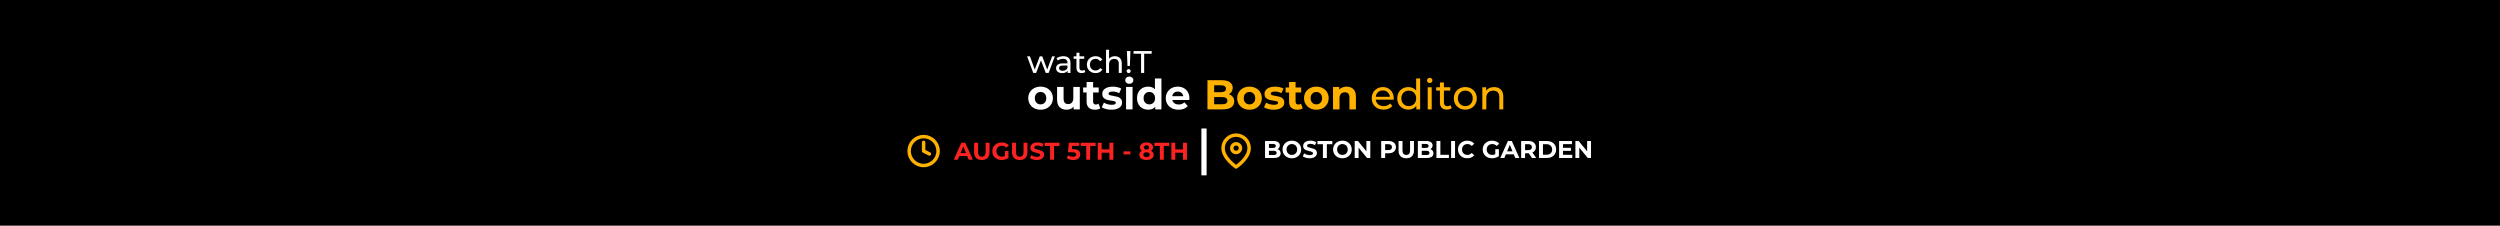 <svg width="1440" height="130" viewBox="0 0 1440 130" fill="none" xmlns="http://www.w3.org/2000/svg">
<rect width="1440" height="130" fill="black"/>
<path d="M607.574 32.46L604.01 42H602.354L599.6 34.764L596.81 42H595.154L591.608 32.46H593.246L596.018 40.056L598.898 32.46H600.356L603.182 40.092L606.026 32.46H607.574ZM612.503 32.37C613.823 32.37 614.831 32.694 615.527 33.342C616.235 33.99 616.589 34.956 616.589 36.24V42H614.951V40.74C614.663 41.184 614.249 41.526 613.709 41.766C613.181 41.994 612.551 42.108 611.819 42.108C610.751 42.108 609.893 41.85 609.245 41.334C608.609 40.818 608.291 40.14 608.291 39.3C608.291 38.46 608.597 37.788 609.209 37.284C609.821 36.768 610.793 36.51 612.125 36.51H614.861V36.168C614.861 35.424 614.645 34.854 614.213 34.458C613.781 34.062 613.145 33.864 612.305 33.864C611.741 33.864 611.189 33.96 610.649 34.152C610.109 34.332 609.653 34.578 609.281 34.89L608.561 33.594C609.053 33.198 609.641 32.898 610.325 32.694C611.009 32.478 611.735 32.37 612.503 32.37ZM612.107 40.776C612.767 40.776 613.337 40.632 613.817 40.344C614.297 40.044 614.645 39.624 614.861 39.084V37.752H612.197C610.733 37.752 610.001 38.244 610.001 39.228C610.001 39.708 610.187 40.086 610.559 40.362C610.931 40.638 611.447 40.776 612.107 40.776ZM625.15 41.442C624.898 41.658 624.586 41.826 624.214 41.946C623.842 42.054 623.458 42.108 623.062 42.108C622.102 42.108 621.358 41.85 620.83 41.334C620.302 40.818 620.038 40.08 620.038 39.12V33.882H618.418V32.46H620.038V30.372H621.766V32.46H624.502V33.882H621.766V39.048C621.766 39.564 621.892 39.96 622.144 40.236C622.408 40.512 622.78 40.65 623.26 40.65C623.788 40.65 624.238 40.5 624.61 40.2L625.15 41.442ZM631.081 42.108C630.109 42.108 629.239 41.898 628.471 41.478C627.715 41.058 627.121 40.482 626.689 39.75C626.257 39.006 626.041 38.166 626.041 37.23C626.041 36.294 626.257 35.46 626.689 34.728C627.121 33.984 627.715 33.408 628.471 33C629.239 32.58 630.109 32.37 631.081 32.37C631.945 32.37 632.713 32.544 633.385 32.892C634.069 33.24 634.597 33.744 634.969 34.404L633.655 35.25C633.355 34.794 632.983 34.452 632.539 34.224C632.095 33.996 631.603 33.882 631.063 33.882C630.439 33.882 629.875 34.02 629.371 34.296C628.879 34.572 628.489 34.968 628.201 35.484C627.925 35.988 627.787 36.57 627.787 37.23C627.787 37.902 627.925 38.496 628.201 39.012C628.489 39.516 628.879 39.906 629.371 40.182C629.875 40.458 630.439 40.596 631.063 40.596C631.603 40.596 632.095 40.482 632.539 40.254C632.983 40.026 633.355 39.684 633.655 39.228L634.969 40.056C634.597 40.716 634.069 41.226 633.385 41.586C632.713 41.934 631.945 42.108 631.081 42.108ZM642.177 32.37C643.389 32.37 644.349 32.724 645.057 33.432C645.777 34.128 646.137 35.154 646.137 36.51V42H644.409V36.708C644.409 35.784 644.187 35.088 643.743 34.62C643.299 34.152 642.663 33.918 641.835 33.918C640.899 33.918 640.161 34.194 639.621 34.746C639.081 35.286 638.811 36.066 638.811 37.086V42H637.083V28.644H638.811V33.81C639.171 33.354 639.639 33 640.215 32.748C640.803 32.496 641.457 32.37 642.177 32.37ZM649.101 29.4H651.135L650.793 38.022H649.425L649.101 29.4ZM650.127 42.108C649.791 42.108 649.509 42 649.281 41.784C649.053 41.556 648.939 41.28 648.939 40.956C648.939 40.632 649.053 40.362 649.281 40.146C649.509 39.918 649.791 39.804 650.127 39.804C650.463 39.804 650.739 39.918 650.955 40.146C651.171 40.362 651.279 40.632 651.279 40.956C651.279 41.28 651.165 41.556 650.937 41.784C650.721 42 650.451 42.108 650.127 42.108ZM657.257 30.966H652.937V29.4H663.359V30.966H659.039V42H657.257V30.966ZM599.372 63.192C598.012 63.192 596.788 62.912 595.7 62.352C594.628 61.776 593.788 60.984 593.18 59.976C592.572 58.968 592.268 57.824 592.268 56.544C592.268 55.264 592.572 54.12 593.18 53.112C593.788 52.104 594.628 51.32 595.7 50.76C596.788 50.184 598.012 49.896 599.372 49.896C600.732 49.896 601.948 50.184 603.02 50.76C604.092 51.32 604.932 52.104 605.54 53.112C606.148 54.12 606.452 55.264 606.452 56.544C606.452 57.824 606.148 58.968 605.54 59.976C604.932 60.984 604.092 61.776 603.02 62.352C601.948 62.912 600.732 63.192 599.372 63.192ZM599.372 60.12C600.332 60.12 601.116 59.8 601.724 59.16C602.348 58.504 602.66 57.632 602.66 56.544C602.66 55.456 602.348 54.592 601.724 53.952C601.116 53.296 600.332 52.968 599.372 52.968C598.412 52.968 597.62 53.296 596.996 53.952C596.372 54.592 596.06 55.456 596.06 56.544C596.06 57.632 596.372 58.504 596.996 59.16C597.62 59.8 598.412 60.12 599.372 60.12ZM621.963 50.088V63H618.411V61.464C617.915 62.024 617.323 62.456 616.635 62.76C615.947 63.048 615.203 63.192 614.403 63.192C612.707 63.192 611.363 62.704 610.371 61.728C609.379 60.752 608.883 59.304 608.883 57.384V50.088H612.627V56.832C612.627 58.912 613.499 59.952 615.243 59.952C616.139 59.952 616.859 59.664 617.403 59.088C617.947 58.496 618.219 57.624 618.219 56.472V50.088H621.963ZM633.759 62.376C633.391 62.648 632.935 62.856 632.391 63C631.863 63.128 631.303 63.192 630.711 63.192C629.175 63.192 627.983 62.8 627.135 62.016C626.303 61.232 625.887 60.08 625.887 58.56V53.256H623.895V50.376H625.887V47.232H629.631V50.376H632.847V53.256H629.631V58.512C629.631 59.056 629.767 59.48 630.039 59.784C630.327 60.072 630.727 60.216 631.239 60.216C631.831 60.216 632.335 60.056 632.751 59.736L633.759 62.376ZM640.205 63.192C639.133 63.192 638.085 63.064 637.061 62.808C636.037 62.536 635.221 62.2 634.613 61.8L635.861 59.112C636.437 59.48 637.133 59.784 637.949 60.024C638.765 60.248 639.565 60.36 640.349 60.36C641.933 60.36 642.725 59.968 642.725 59.184C642.725 58.816 642.509 58.552 642.077 58.392C641.645 58.232 640.981 58.096 640.085 57.984C639.029 57.824 638.157 57.64 637.469 57.432C636.781 57.224 636.181 56.856 635.669 56.328C635.173 55.8 634.925 55.048 634.925 54.072C634.925 53.256 635.157 52.536 635.621 51.912C636.101 51.272 636.789 50.776 637.685 50.424C638.597 50.072 639.669 49.896 640.901 49.896C641.813 49.896 642.717 50 643.613 50.208C644.525 50.4 645.277 50.672 645.869 51.024L644.621 53.688C643.485 53.048 642.245 52.728 640.901 52.728C640.101 52.728 639.501 52.84 639.101 53.064C638.701 53.288 638.501 53.576 638.501 53.928C638.501 54.328 638.717 54.608 639.149 54.768C639.581 54.928 640.269 55.08 641.213 55.224C642.269 55.4 643.133 55.592 643.805 55.8C644.477 55.992 645.061 56.352 645.557 56.88C646.053 57.408 646.301 58.144 646.301 59.088C646.301 59.888 646.061 60.6 645.581 61.224C645.101 61.848 644.397 62.336 643.469 62.688C642.557 63.024 641.469 63.192 640.205 63.192ZM648.611 50.088H652.355V63H648.611V50.088ZM650.483 48.288C649.795 48.288 649.235 48.088 648.803 47.688C648.371 47.288 648.155 46.792 648.155 46.2C648.155 45.608 648.371 45.112 648.803 44.712C649.235 44.312 649.795 44.112 650.483 44.112C651.171 44.112 651.731 44.304 652.163 44.688C652.595 45.072 652.811 45.552 652.811 46.128C652.811 46.752 652.595 47.272 652.163 47.688C651.731 48.088 651.171 48.288 650.483 48.288ZM668.982 45.192V63H665.406V61.512C664.478 62.632 663.134 63.192 661.374 63.192C660.158 63.192 659.054 62.92 658.062 62.376C657.086 61.832 656.318 61.056 655.758 60.048C655.198 59.04 654.918 57.872 654.918 56.544C654.918 55.216 655.198 54.048 655.758 53.04C656.318 52.032 657.086 51.256 658.062 50.712C659.054 50.168 660.158 49.896 661.374 49.896C663.022 49.896 664.31 50.416 665.238 51.456V45.192H668.982ZM662.022 60.12C662.966 60.12 663.75 59.8 664.374 59.16C664.998 58.504 665.31 57.632 665.31 56.544C665.31 55.456 664.998 54.592 664.374 53.952C663.75 53.296 662.966 52.968 662.022 52.968C661.062 52.968 660.27 53.296 659.646 53.952C659.022 54.592 658.71 55.456 658.71 56.544C658.71 57.632 659.022 58.504 659.646 59.16C660.27 59.8 661.062 60.12 662.022 60.12ZM685.095 56.592C685.095 56.64 685.071 56.976 685.023 57.6H675.255C675.431 58.4 675.847 59.032 676.503 59.496C677.159 59.96 677.975 60.192 678.951 60.192C679.623 60.192 680.215 60.096 680.727 59.904C681.255 59.696 681.743 59.376 682.191 58.944L684.183 61.104C682.967 62.496 681.191 63.192 678.855 63.192C677.399 63.192 676.111 62.912 674.991 62.352C673.871 61.776 673.007 60.984 672.399 59.976C671.791 58.968 671.487 57.824 671.487 56.544C671.487 55.28 671.783 54.144 672.375 53.136C672.983 52.112 673.807 51.32 674.847 50.76C675.903 50.184 677.079 49.896 678.375 49.896C679.639 49.896 680.783 50.168 681.807 50.712C682.831 51.256 683.631 52.04 684.207 53.064C684.799 54.072 685.095 55.248 685.095 56.592ZM678.399 52.728C677.551 52.728 676.839 52.968 676.263 53.448C675.687 53.928 675.335 54.584 675.207 55.416H681.567C681.439 54.6 681.087 53.952 680.511 53.472C679.935 52.976 679.231 52.728 678.399 52.728Z" fill="white"/>
<path d="M707.828 54.264C708.788 54.568 709.54 55.08 710.084 55.8C710.628 56.504 710.9 57.376 710.9 58.416C710.9 59.888 710.324 61.024 709.172 61.824C708.036 62.608 706.372 63 704.18 63H695.492V46.2H703.7C705.748 46.2 707.316 46.592 708.404 47.376C709.508 48.16 710.06 49.224 710.06 50.568C710.06 51.384 709.86 52.112 709.46 52.752C709.076 53.392 708.532 53.896 707.828 54.264ZM699.356 49.128V53.088H703.22C704.18 53.088 704.908 52.92 705.404 52.584C705.9 52.248 706.148 51.752 706.148 51.096C706.148 50.44 705.9 49.952 705.404 49.632C704.908 49.296 704.18 49.128 703.22 49.128H699.356ZM703.892 60.072C704.916 60.072 705.684 59.904 706.196 59.568C706.724 59.232 706.988 58.712 706.988 58.008C706.988 56.616 705.956 55.92 703.892 55.92H699.356V60.072H703.892ZM719.724 63.192C718.364 63.192 717.14 62.912 716.052 62.352C714.98 61.776 714.14 60.984 713.532 59.976C712.924 58.968 712.62 57.824 712.62 56.544C712.62 55.264 712.924 54.12 713.532 53.112C714.14 52.104 714.98 51.32 716.052 50.76C717.14 50.184 718.364 49.896 719.724 49.896C721.084 49.896 722.3 50.184 723.372 50.76C724.444 51.32 725.284 52.104 725.892 53.112C726.5 54.12 726.804 55.264 726.804 56.544C726.804 57.824 726.5 58.968 725.892 59.976C725.284 60.984 724.444 61.776 723.372 62.352C722.3 62.912 721.084 63.192 719.724 63.192ZM719.724 60.12C720.684 60.12 721.468 59.8 722.076 59.16C722.7 58.504 723.012 57.632 723.012 56.544C723.012 55.456 722.7 54.592 722.076 53.952C721.468 53.296 720.684 52.968 719.724 52.968C718.764 52.968 717.972 53.296 717.348 53.952C716.724 54.592 716.412 55.456 716.412 56.544C716.412 57.632 716.724 58.504 717.348 59.16C717.972 59.8 718.764 60.12 719.724 60.12ZM733.65 63.192C732.578 63.192 731.53 63.064 730.506 62.808C729.482 62.536 728.666 62.2 728.058 61.8L729.306 59.112C729.882 59.48 730.578 59.784 731.394 60.024C732.21 60.248 733.01 60.36 733.794 60.36C735.378 60.36 736.17 59.968 736.17 59.184C736.17 58.816 735.954 58.552 735.522 58.392C735.09 58.232 734.426 58.096 733.53 57.984C732.474 57.824 731.602 57.64 730.914 57.432C730.226 57.224 729.626 56.856 729.114 56.328C728.618 55.8 728.37 55.048 728.37 54.072C728.37 53.256 728.602 52.536 729.066 51.912C729.546 51.272 730.234 50.776 731.13 50.424C732.042 50.072 733.114 49.896 734.346 49.896C735.258 49.896 736.162 50 737.058 50.208C737.97 50.4 738.722 50.672 739.314 51.024L738.066 53.688C736.93 53.048 735.69 52.728 734.346 52.728C733.546 52.728 732.946 52.84 732.546 53.064C732.146 53.288 731.946 53.576 731.946 53.928C731.946 54.328 732.162 54.608 732.594 54.768C733.026 54.928 733.714 55.08 734.658 55.224C735.714 55.4 736.578 55.592 737.25 55.8C737.922 55.992 738.506 56.352 739.002 56.88C739.498 57.408 739.746 58.144 739.746 59.088C739.746 59.888 739.506 60.6 739.026 61.224C738.546 61.848 737.842 62.336 736.914 62.688C736.002 63.024 734.914 63.192 733.65 63.192ZM750.384 62.376C750.016 62.648 749.56 62.856 749.016 63C748.488 63.128 747.928 63.192 747.336 63.192C745.8 63.192 744.608 62.8 743.76 62.016C742.928 61.232 742.512 60.08 742.512 58.56V53.256H740.52V50.376H742.512V47.232H746.256V50.376H749.472V53.256H746.256V58.512C746.256 59.056 746.392 59.48 746.664 59.784C746.952 60.072 747.352 60.216 747.864 60.216C748.456 60.216 748.96 60.056 749.376 59.736L750.384 62.376ZM758.231 63.192C756.871 63.192 755.647 62.912 754.559 62.352C753.487 61.776 752.647 60.984 752.039 59.976C751.431 58.968 751.127 57.824 751.127 56.544C751.127 55.264 751.431 54.12 752.039 53.112C752.647 52.104 753.487 51.32 754.559 50.76C755.647 50.184 756.871 49.896 758.231 49.896C759.591 49.896 760.807 50.184 761.879 50.76C762.951 51.32 763.791 52.104 764.399 53.112C765.007 54.12 765.311 55.264 765.311 56.544C765.311 57.824 765.007 58.968 764.399 59.976C763.791 60.984 762.951 61.776 761.879 62.352C760.807 62.912 759.591 63.192 758.231 63.192ZM758.231 60.12C759.191 60.12 759.975 59.8 760.583 59.16C761.207 58.504 761.519 57.632 761.519 56.544C761.519 55.456 761.207 54.592 760.583 53.952C759.975 53.296 759.191 52.968 758.231 52.968C757.271 52.968 756.479 53.296 755.855 53.952C755.231 54.592 754.919 55.456 754.919 56.544C754.919 57.632 755.231 58.504 755.855 59.16C756.479 59.8 757.271 60.12 758.231 60.12ZM775.662 49.896C777.262 49.896 778.55 50.376 779.526 51.336C780.518 52.296 781.014 53.72 781.014 55.608V63H777.27V56.184C777.27 55.16 777.046 54.4 776.598 53.904C776.15 53.392 775.502 53.136 774.654 53.136C773.71 53.136 772.958 53.432 772.398 54.024C771.838 54.6 771.558 55.464 771.558 56.616V63H767.814V50.088H771.39V51.6C771.886 51.056 772.502 50.64 773.238 50.352C773.974 50.048 774.782 49.896 775.662 49.896ZM802.805 56.712C802.805 56.888 802.789 57.12 802.757 57.408H792.437C792.581 58.528 793.069 59.432 793.901 60.12C794.749 60.792 795.797 61.128 797.045 61.128C798.565 61.128 799.789 60.616 800.717 59.592L801.989 61.08C801.413 61.752 800.693 62.264 799.829 62.616C798.981 62.968 798.029 63.144 796.973 63.144C795.629 63.144 794.437 62.872 793.397 62.328C792.357 61.768 791.549 60.992 790.973 60C790.413 59.008 790.133 57.888 790.133 56.64C790.133 55.408 790.405 54.296 790.949 53.304C791.509 52.312 792.269 51.544 793.229 51C794.205 50.44 795.301 50.16 796.517 50.16C797.733 50.16 798.813 50.44 799.757 51C800.717 51.544 801.461 52.312 801.989 53.304C802.533 54.296 802.805 55.432 802.805 56.712ZM796.517 52.104C795.413 52.104 794.485 52.44 793.733 53.112C792.997 53.784 792.565 54.664 792.437 55.752H800.597C800.469 54.68 800.029 53.808 799.277 53.136C798.541 52.448 797.621 52.104 796.517 52.104ZM818.004 45.192V63H815.796V60.984C815.284 61.688 814.636 62.224 813.852 62.592C813.068 62.96 812.204 63.144 811.26 63.144C810.028 63.144 808.924 62.872 807.948 62.328C806.972 61.784 806.204 61.024 805.644 60.048C805.1 59.056 804.828 57.92 804.828 56.64C804.828 55.36 805.1 54.232 805.644 53.256C806.204 52.28 806.972 51.52 807.948 50.976C808.924 50.432 810.028 50.16 811.26 50.16C812.172 50.16 813.012 50.336 813.78 50.688C814.548 51.024 815.188 51.528 815.7 52.2V45.192H818.004ZM811.452 61.128C812.252 61.128 812.98 60.944 813.636 60.576C814.292 60.192 814.804 59.664 815.172 58.992C815.54 58.304 815.724 57.52 815.724 56.64C815.724 55.76 815.54 54.984 815.172 54.312C814.804 53.624 814.292 53.096 813.636 52.728C812.98 52.36 812.252 52.176 811.452 52.176C810.636 52.176 809.9 52.36 809.244 52.728C808.604 53.096 808.092 53.624 807.708 54.312C807.34 54.984 807.156 55.76 807.156 56.64C807.156 57.52 807.34 58.304 807.708 58.992C808.092 59.664 808.604 60.192 809.244 60.576C809.9 60.944 810.636 61.128 811.452 61.128ZM822.364 50.28H824.668V63H822.364V50.28ZM823.516 47.832C823.068 47.832 822.692 47.688 822.388 47.4C822.1 47.112 821.956 46.76 821.956 46.344C821.956 45.928 822.1 45.576 822.388 45.288C822.692 44.984 823.068 44.832 823.516 44.832C823.964 44.832 824.332 44.976 824.62 45.264C824.924 45.536 825.076 45.88 825.076 46.296C825.076 46.728 824.924 47.096 824.62 47.4C824.332 47.688 823.964 47.832 823.516 47.832ZM836.219 62.256C835.883 62.544 835.467 62.768 834.971 62.928C834.475 63.072 833.963 63.144 833.435 63.144C832.155 63.144 831.163 62.8 830.459 62.112C829.755 61.424 829.403 60.44 829.403 59.16V52.176H827.243V50.28H829.403V47.496H831.707V50.28H835.355V52.176H831.707V59.064C831.707 59.752 831.875 60.28 832.211 60.648C832.563 61.016 833.059 61.2 833.699 61.2C834.403 61.2 835.003 61 835.499 60.6L836.219 62.256ZM844.03 63.144C842.766 63.144 841.63 62.864 840.622 62.304C839.614 61.744 838.822 60.976 838.246 60C837.686 59.008 837.406 57.888 837.406 56.64C837.406 55.392 837.686 54.28 838.246 53.304C838.822 52.312 839.614 51.544 840.622 51C841.63 50.44 842.766 50.16 844.03 50.16C845.294 50.16 846.422 50.44 847.414 51C848.422 51.544 849.206 52.312 849.766 53.304C850.342 54.28 850.63 55.392 850.63 56.64C850.63 57.888 850.342 59.008 849.766 60C849.206 60.976 848.422 61.744 847.414 62.304C846.422 62.864 845.294 63.144 844.03 63.144ZM844.03 61.128C844.846 61.128 845.574 60.944 846.214 60.576C846.87 60.192 847.382 59.664 847.75 58.992C848.118 58.304 848.302 57.52 848.302 56.64C848.302 55.76 848.118 54.984 847.75 54.312C847.382 53.624 846.87 53.096 846.214 52.728C845.574 52.36 844.846 52.176 844.03 52.176C843.214 52.176 842.478 52.36 841.822 52.728C841.182 53.096 840.67 53.624 840.286 54.312C839.918 54.984 839.734 55.76 839.734 56.64C839.734 57.52 839.918 58.304 840.286 58.992C840.67 59.664 841.182 60.192 841.822 60.576C842.478 60.944 843.214 61.128 844.03 61.128ZM860.609 50.16C862.225 50.16 863.505 50.632 864.449 51.576C865.409 52.504 865.889 53.872 865.889 55.68V63H863.585V55.944C863.585 54.712 863.289 53.784 862.697 53.16C862.105 52.536 861.257 52.224 860.153 52.224C858.905 52.224 857.921 52.592 857.201 53.328C856.481 54.048 856.121 55.088 856.121 56.448V63H853.817V50.28H856.025V52.2C856.489 51.544 857.113 51.04 857.897 50.688C858.697 50.336 859.601 50.16 860.609 50.16Z" fill="#FFB100"/>
<path d="M557.116 89.9H552.566L551.698 92H549.374L553.742 82.2H555.982L560.364 92H557.984L557.116 89.9ZM556.402 88.178L554.848 84.426L553.294 88.178H556.402ZM565.53 92.168C564.13 92.168 563.038 91.781 562.254 91.006C561.479 90.231 561.092 89.125 561.092 87.688V82.2H563.36V87.604C563.36 89.359 564.088 90.236 565.544 90.236C566.253 90.236 566.794 90.026 567.168 89.606C567.541 89.177 567.728 88.509 567.728 87.604V82.2H569.968V87.688C569.968 89.125 569.576 90.231 568.792 91.006C568.017 91.781 566.93 92.168 565.53 92.168ZM578.831 86.946H580.903V90.922C580.371 91.323 579.755 91.631 579.055 91.846C578.355 92.061 577.65 92.168 576.941 92.168C575.924 92.168 575.009 91.953 574.197 91.524C573.385 91.085 572.746 90.483 572.279 89.718C571.822 88.943 571.593 88.071 571.593 87.1C571.593 86.129 571.822 85.261 572.279 84.496C572.746 83.721 573.39 83.119 574.211 82.69C575.032 82.251 575.956 82.032 576.983 82.032C577.842 82.032 578.621 82.177 579.321 82.466C580.021 82.755 580.609 83.175 581.085 83.726L579.629 85.07C578.929 84.333 578.084 83.964 577.095 83.964C576.47 83.964 575.914 84.095 575.429 84.356C574.944 84.617 574.566 84.986 574.295 85.462C574.024 85.938 573.889 86.484 573.889 87.1C573.889 87.707 574.024 88.248 574.295 88.724C574.566 89.2 574.939 89.573 575.415 89.844C575.9 90.105 576.451 90.236 577.067 90.236C577.72 90.236 578.308 90.096 578.831 89.816V86.946ZM587.364 92.168C585.964 92.168 584.872 91.781 584.088 91.006C583.313 90.231 582.926 89.125 582.926 87.688V82.2H585.194V87.604C585.194 89.359 585.922 90.236 587.378 90.236C588.087 90.236 588.628 90.026 589.002 89.606C589.375 89.177 589.562 88.509 589.562 87.604V82.2H591.802V87.688C591.802 89.125 591.41 90.231 590.626 91.006C589.851 91.781 588.764 92.168 587.364 92.168ZM597.263 92.168C596.488 92.168 595.737 92.065 595.009 91.86C594.29 91.645 593.712 91.37 593.273 91.034L594.043 89.326C594.463 89.634 594.962 89.881 595.541 90.068C596.12 90.255 596.698 90.348 597.277 90.348C597.921 90.348 598.397 90.255 598.705 90.068C599.013 89.872 599.167 89.615 599.167 89.298C599.167 89.065 599.074 88.873 598.887 88.724C598.71 88.565 598.476 88.439 598.187 88.346C597.907 88.253 597.524 88.15 597.039 88.038C596.292 87.861 595.681 87.683 595.205 87.506C594.729 87.329 594.318 87.044 593.973 86.652C593.637 86.26 593.469 85.737 593.469 85.084C593.469 84.515 593.623 84.001 593.931 83.544C594.239 83.077 594.701 82.709 595.317 82.438C595.942 82.167 596.703 82.032 597.599 82.032C598.224 82.032 598.836 82.107 599.433 82.256C600.03 82.405 600.553 82.62 601.001 82.9L600.301 84.622C599.396 84.109 598.49 83.852 597.585 83.852C596.95 83.852 596.479 83.955 596.171 84.16C595.872 84.365 595.723 84.636 595.723 84.972C595.723 85.308 595.896 85.56 596.241 85.728C596.596 85.887 597.132 86.045 597.851 86.204C598.598 86.381 599.209 86.559 599.685 86.736C600.161 86.913 600.567 87.193 600.903 87.576C601.248 87.959 601.421 88.477 601.421 89.13C601.421 89.69 601.262 90.203 600.945 90.67C600.637 91.127 600.17 91.491 599.545 91.762C598.92 92.033 598.159 92.168 597.263 92.168ZM604.864 84.048H601.728V82.2H610.268V84.048H607.132V92H604.864V84.048ZM618.197 85.882C619.578 85.882 620.596 86.157 621.249 86.708C621.912 87.259 622.243 87.996 622.243 88.92C622.243 89.517 622.094 90.063 621.795 90.558C621.496 91.043 621.039 91.435 620.423 91.734C619.816 92.023 619.065 92.168 618.169 92.168C617.478 92.168 616.797 92.079 616.125 91.902C615.462 91.715 614.898 91.454 614.431 91.118L615.327 89.382C615.7 89.662 616.13 89.881 616.615 90.04C617.1 90.189 617.6 90.264 618.113 90.264C618.682 90.264 619.13 90.152 619.457 89.928C619.784 89.704 619.947 89.391 619.947 88.99C619.947 88.57 619.774 88.253 619.429 88.038C619.093 87.823 618.505 87.716 617.665 87.716H615.159L615.663 82.2H621.641V84.02H617.553L617.399 85.882H618.197ZM625.672 84.048H622.536V82.2H631.076V84.048H627.94V92H625.672V84.048ZM641.285 82.2V92H639.017V87.982H634.565V92H632.297V82.2H634.565V86.064H639.017V82.2H641.285ZM647.134 87.184H651.096V88.934H647.134V87.184ZM663.023 86.848C663.509 87.091 663.877 87.408 664.129 87.8C664.391 88.192 664.521 88.645 664.521 89.158C664.521 89.765 664.349 90.297 664.003 90.754C663.658 91.202 663.173 91.552 662.547 91.804C661.922 92.047 661.199 92.168 660.377 92.168C659.556 92.168 658.833 92.047 658.207 91.804C657.591 91.552 657.111 91.202 656.765 90.754C656.429 90.297 656.261 89.765 656.261 89.158C656.261 88.645 656.387 88.192 656.639 87.8C656.901 87.408 657.269 87.091 657.745 86.848C657.381 86.624 657.101 86.344 656.905 86.008C656.709 85.663 656.611 85.271 656.611 84.832C656.611 84.263 656.77 83.768 657.087 83.348C657.405 82.928 657.848 82.606 658.417 82.382C658.987 82.149 659.64 82.032 660.377 82.032C661.124 82.032 661.782 82.149 662.351 82.382C662.93 82.606 663.378 82.928 663.695 83.348C664.013 83.768 664.171 84.263 664.171 84.832C664.171 85.271 664.073 85.663 663.877 86.008C663.681 86.344 663.397 86.624 663.023 86.848ZM660.377 83.698C659.92 83.698 659.551 83.81 659.271 84.034C659.001 84.249 658.865 84.547 658.865 84.93C658.865 85.303 659.001 85.597 659.271 85.812C659.542 86.027 659.911 86.134 660.377 86.134C660.844 86.134 661.217 86.027 661.497 85.812C661.777 85.597 661.917 85.303 661.917 84.93C661.917 84.547 661.777 84.249 661.497 84.034C661.217 83.81 660.844 83.698 660.377 83.698ZM660.377 90.502C660.947 90.502 661.395 90.376 661.721 90.124C662.057 89.863 662.225 89.517 662.225 89.088C662.225 88.659 662.057 88.318 661.721 88.066C661.395 87.814 660.947 87.688 660.377 87.688C659.817 87.688 659.374 87.814 659.047 88.066C658.721 88.318 658.557 88.659 658.557 89.088C658.557 89.527 658.721 89.872 659.047 90.124C659.374 90.376 659.817 90.502 660.377 90.502ZM668.069 84.048H664.933V82.2H673.473V84.048H670.337V92H668.069V84.048ZM683.681 82.2V92H681.413V87.982H676.961V92H674.693V82.2H676.961V86.064H681.413V82.2H683.681Z" fill="#FB2222"/>
<path d="M735.858 85.904C736.418 86.081 736.857 86.38 737.174 86.8C737.491 87.211 737.65 87.719 737.65 88.326C737.65 89.185 737.314 89.847 736.642 90.314C735.979 90.771 735.009 91 733.73 91H728.662V81.2H733.45C734.645 81.2 735.559 81.429 736.194 81.886C736.838 82.343 737.16 82.964 737.16 83.748C737.16 84.224 737.043 84.649 736.81 85.022C736.586 85.395 736.269 85.689 735.858 85.904ZM730.916 82.908V85.218H733.17C733.73 85.218 734.155 85.12 734.444 84.924C734.733 84.728 734.878 84.439 734.878 84.056C734.878 83.673 734.733 83.389 734.444 83.202C734.155 83.006 733.73 82.908 733.17 82.908H730.916ZM733.562 89.292C734.159 89.292 734.607 89.194 734.906 88.998C735.214 88.802 735.368 88.499 735.368 88.088C735.368 87.276 734.766 86.87 733.562 86.87H730.916V89.292H733.562ZM744.113 91.168C743.096 91.168 742.176 90.949 741.355 90.51C740.543 90.071 739.904 89.469 739.437 88.704C738.98 87.929 738.751 87.061 738.751 86.1C738.751 85.139 738.98 84.275 739.437 83.51C739.904 82.735 740.543 82.129 741.355 81.69C742.176 81.251 743.096 81.032 744.113 81.032C745.13 81.032 746.045 81.251 746.857 81.69C747.669 82.129 748.308 82.735 748.775 83.51C749.242 84.275 749.475 85.139 749.475 86.1C749.475 87.061 749.242 87.929 748.775 88.704C748.308 89.469 747.669 90.071 746.857 90.51C746.045 90.949 745.13 91.168 744.113 91.168ZM744.113 89.236C744.692 89.236 745.214 89.105 745.681 88.844C746.148 88.573 746.512 88.2 746.773 87.724C747.044 87.248 747.179 86.707 747.179 86.1C747.179 85.493 747.044 84.952 746.773 84.476C746.512 84 746.148 83.631 745.681 83.37C745.214 83.099 744.692 82.964 744.113 82.964C743.534 82.964 743.012 83.099 742.545 83.37C742.078 83.631 741.71 84 741.439 84.476C741.178 84.952 741.047 85.493 741.047 86.1C741.047 86.707 741.178 87.248 741.439 87.724C741.71 88.2 742.078 88.573 742.545 88.844C743.012 89.105 743.534 89.236 744.113 89.236ZM754.4 91.168C753.625 91.168 752.874 91.065 752.146 90.86C751.427 90.645 750.848 90.37 750.41 90.034L751.18 88.326C751.6 88.634 752.099 88.881 752.678 89.068C753.256 89.255 753.835 89.348 754.414 89.348C755.058 89.348 755.534 89.255 755.842 89.068C756.15 88.872 756.304 88.615 756.304 88.298C756.304 88.065 756.21 87.873 756.024 87.724C755.846 87.565 755.613 87.439 755.324 87.346C755.044 87.253 754.661 87.15 754.176 87.038C753.429 86.861 752.818 86.683 752.342 86.506C751.866 86.329 751.455 86.044 751.11 85.652C750.774 85.26 750.606 84.737 750.606 84.084C750.606 83.515 750.76 83.001 751.068 82.544C751.376 82.077 751.838 81.709 752.454 81.438C753.079 81.167 753.84 81.032 754.736 81.032C755.361 81.032 755.972 81.107 756.57 81.256C757.167 81.405 757.69 81.62 758.138 81.9L757.438 83.622C756.532 83.109 755.627 82.852 754.722 82.852C754.087 82.852 753.616 82.955 753.308 83.16C753.009 83.365 752.86 83.636 752.86 83.972C752.86 84.308 753.032 84.56 753.378 84.728C753.732 84.887 754.269 85.045 754.988 85.204C755.734 85.381 756.346 85.559 756.822 85.736C757.298 85.913 757.704 86.193 758.04 86.576C758.385 86.959 758.558 87.477 758.558 88.13C758.558 88.69 758.399 89.203 758.082 89.67C757.774 90.127 757.307 90.491 756.682 90.762C756.056 91.033 755.296 91.168 754.4 91.168ZM762.001 83.048H758.865V81.2H767.405V83.048H764.269V91H762.001V83.048ZM773.234 91.168C772.217 91.168 771.298 90.949 770.476 90.51C769.664 90.071 769.025 89.469 768.558 88.704C768.101 87.929 767.872 87.061 767.872 86.1C767.872 85.139 768.101 84.275 768.558 83.51C769.025 82.735 769.664 82.129 770.476 81.69C771.298 81.251 772.217 81.032 773.234 81.032C774.252 81.032 775.166 81.251 775.978 81.69C776.79 82.129 777.43 82.735 777.896 83.51C778.363 84.275 778.596 85.139 778.596 86.1C778.596 87.061 778.363 87.929 777.896 88.704C777.43 89.469 776.79 90.071 775.978 90.51C775.166 90.949 774.252 91.168 773.234 91.168ZM773.234 89.236C773.813 89.236 774.336 89.105 774.802 88.844C775.269 88.573 775.633 88.2 775.894 87.724C776.165 87.248 776.3 86.707 776.3 86.1C776.3 85.493 776.165 84.952 775.894 84.476C775.633 84 775.269 83.631 774.802 83.37C774.336 83.099 773.813 82.964 773.234 82.964C772.656 82.964 772.133 83.099 771.666 83.37C771.2 83.631 770.831 84 770.56 84.476C770.299 84.952 770.168 85.493 770.168 86.1C770.168 86.707 770.299 87.248 770.56 87.724C770.831 88.2 771.2 88.573 771.666 88.844C772.133 89.105 772.656 89.236 773.234 89.236ZM789.289 81.2V91H787.427L782.541 85.05V91H780.301V81.2H782.177L787.049 87.15V81.2H789.289ZM799.814 81.2C800.682 81.2 801.433 81.345 802.068 81.634C802.712 81.923 803.207 82.334 803.552 82.866C803.897 83.398 804.07 84.028 804.07 84.756C804.07 85.475 803.897 86.105 803.552 86.646C803.207 87.178 802.712 87.589 802.068 87.878C801.433 88.158 800.682 88.298 799.814 88.298H797.84V91H795.572V81.2H799.814ZM799.688 86.45C800.369 86.45 800.887 86.305 801.242 86.016C801.597 85.717 801.774 85.297 801.774 84.756C801.774 84.205 801.597 83.785 801.242 83.496C800.887 83.197 800.369 83.048 799.688 83.048H797.84V86.45H799.688ZM810.002 91.168C808.602 91.168 807.51 90.781 806.726 90.006C805.952 89.231 805.564 88.125 805.564 86.688V81.2H807.832V86.604C807.832 88.359 808.56 89.236 810.016 89.236C810.726 89.236 811.267 89.026 811.64 88.606C812.014 88.177 812.2 87.509 812.2 86.604V81.2H814.44V86.688C814.44 88.125 814.048 89.231 813.264 90.006C812.49 90.781 811.402 91.168 810.002 91.168ZM823.878 85.904C824.438 86.081 824.876 86.38 825.194 86.8C825.511 87.211 825.67 87.719 825.67 88.326C825.67 89.185 825.334 89.847 824.662 90.314C823.999 90.771 823.028 91 821.75 91H816.682V81.2H821.47C822.664 81.2 823.579 81.429 824.214 81.886C824.858 82.343 825.18 82.964 825.18 83.748C825.18 84.224 825.063 84.649 824.83 85.022C824.606 85.395 824.288 85.689 823.878 85.904ZM818.936 82.908V85.218H821.19C821.75 85.218 822.174 85.12 822.464 84.924C822.753 84.728 822.898 84.439 822.898 84.056C822.898 83.673 822.753 83.389 822.464 83.202C822.174 83.006 821.75 82.908 821.19 82.908H818.936ZM821.582 89.292C822.179 89.292 822.627 89.194 822.926 88.998C823.234 88.802 823.388 88.499 823.388 88.088C823.388 87.276 822.786 86.87 821.582 86.87H818.936V89.292H821.582ZM827.387 81.2H829.655V89.152H834.569V91H827.387V81.2ZM835.836 81.2H838.104V91H835.836V81.2ZM845.12 91.168C844.121 91.168 843.216 90.953 842.404 90.524C841.601 90.085 840.966 89.483 840.5 88.718C840.042 87.943 839.814 87.071 839.814 86.1C839.814 85.129 840.042 84.261 840.5 83.496C840.966 82.721 841.601 82.119 842.404 81.69C843.216 81.251 844.126 81.032 845.134 81.032C845.983 81.032 846.748 81.181 847.43 81.48C848.12 81.779 848.699 82.208 849.166 82.768L847.71 84.112C847.047 83.347 846.226 82.964 845.246 82.964C844.639 82.964 844.098 83.099 843.622 83.37C843.146 83.631 842.772 84 842.502 84.476C842.24 84.952 842.11 85.493 842.11 86.1C842.11 86.707 842.24 87.248 842.502 87.724C842.772 88.2 843.146 88.573 843.622 88.844C844.098 89.105 844.639 89.236 845.246 89.236C846.226 89.236 847.047 88.849 847.71 88.074L849.166 89.418C848.699 89.987 848.12 90.421 847.43 90.72C846.739 91.019 845.969 91.168 845.12 91.168ZM861.284 85.946H863.356V89.922C862.824 90.323 862.208 90.631 861.508 90.846C860.808 91.061 860.103 91.168 859.394 91.168C858.377 91.168 857.462 90.953 856.65 90.524C855.838 90.085 855.199 89.483 854.732 88.718C854.275 87.943 854.046 87.071 854.046 86.1C854.046 85.129 854.275 84.261 854.732 83.496C855.199 82.721 855.843 82.119 856.664 81.69C857.485 81.251 858.409 81.032 859.436 81.032C860.295 81.032 861.074 81.177 861.774 81.466C862.474 81.755 863.062 82.175 863.538 82.726L862.082 84.07C861.382 83.333 860.537 82.964 859.548 82.964C858.923 82.964 858.367 83.095 857.882 83.356C857.397 83.617 857.019 83.986 856.748 84.462C856.477 84.938 856.342 85.484 856.342 86.1C856.342 86.707 856.477 87.248 856.748 87.724C857.019 88.2 857.392 88.573 857.868 88.844C858.353 89.105 858.904 89.236 859.52 89.236C860.173 89.236 860.761 89.096 861.284 88.816V85.946ZM871.917 88.9H867.367L866.499 91H864.175L868.543 81.2H870.783L875.165 91H872.785L871.917 88.9ZM871.203 87.178L869.649 83.426L868.095 87.178H871.203ZM882.426 91L880.536 88.27H880.424H878.45V91H876.182V81.2H880.424C881.292 81.2 882.043 81.345 882.678 81.634C883.322 81.923 883.816 82.334 884.162 82.866C884.507 83.398 884.68 84.028 884.68 84.756C884.68 85.484 884.502 86.114 884.148 86.646C883.802 87.169 883.308 87.57 882.664 87.85L884.862 91H882.426ZM882.384 84.756C882.384 84.205 882.206 83.785 881.852 83.496C881.497 83.197 880.979 83.048 880.298 83.048H878.45V86.464H880.298C880.979 86.464 881.497 86.315 881.852 86.016C882.206 85.717 882.384 85.297 882.384 84.756ZM886.476 81.2H890.928C891.992 81.2 892.93 81.405 893.742 81.816C894.564 82.217 895.198 82.787 895.646 83.524C896.104 84.261 896.332 85.12 896.332 86.1C896.332 87.08 896.104 87.939 895.646 88.676C895.198 89.413 894.564 89.987 893.742 90.398C892.93 90.799 891.992 91 890.928 91H886.476V81.2ZM890.816 89.138C891.796 89.138 892.576 88.867 893.154 88.326C893.742 87.775 894.036 87.033 894.036 86.1C894.036 85.167 893.742 84.429 893.154 83.888C892.576 83.337 891.796 83.062 890.816 83.062H888.744V89.138H890.816ZM905.631 89.18V91H898.043V81.2H905.449V83.02H900.297V85.148H904.847V86.912H900.297V89.18H905.631ZM916.423 81.2V91H914.561L909.675 85.05V91H907.435V81.2H909.311L914.183 87.15V81.2H916.423Z" fill="white"/>
<path d="M532 95.333C536.602 95.333 540.333 91.602 540.333 87C540.333 82.398 536.602 78.667 532 78.667C527.398 78.667 523.667 82.398 523.667 87C523.667 91.602 527.398 95.333 532 95.333Z" stroke="#FFB100" stroke-width="2" stroke-linecap="round" stroke-linejoin="round"/>
<path d="M532 82V87L535.333 88.667" stroke="#FFB100" stroke-width="2" stroke-linecap="round" stroke-linejoin="round"/>
<g clip-path="url(#clip0)">
<path d="M719.5 85.333C719.5 91.167 712 96.167 712 96.167C712 96.167 704.5 91.167 704.5 85.333C704.5 83.344 705.29 81.437 706.697 80.03C708.103 78.624 710.011 77.833 712 77.833C713.989 77.833 715.897 78.624 717.303 80.03C718.71 81.437 719.5 83.344 719.5 85.333Z" stroke="#FFB100" stroke-width="2" stroke-linecap="round" stroke-linejoin="round"/>
<path d="M712 87.833C713.381 87.833 714.5 86.714 714.5 85.333C714.5 83.953 713.381 82.833 712 82.833C710.619 82.833 709.5 83.953 709.5 85.333C709.5 86.714 710.619 87.833 712 87.833Z" stroke="#FFB100" stroke-width="2" stroke-linecap="round" stroke-linejoin="round"/>
</g>
<path d="M693.5 74V101" stroke="white" stroke-width="3"/>
<defs>
<clipPath id="clip0">
<rect width="20" height="20" fill="white" transform="translate(702 77)"/>
</clipPath>
</defs>
</svg>
